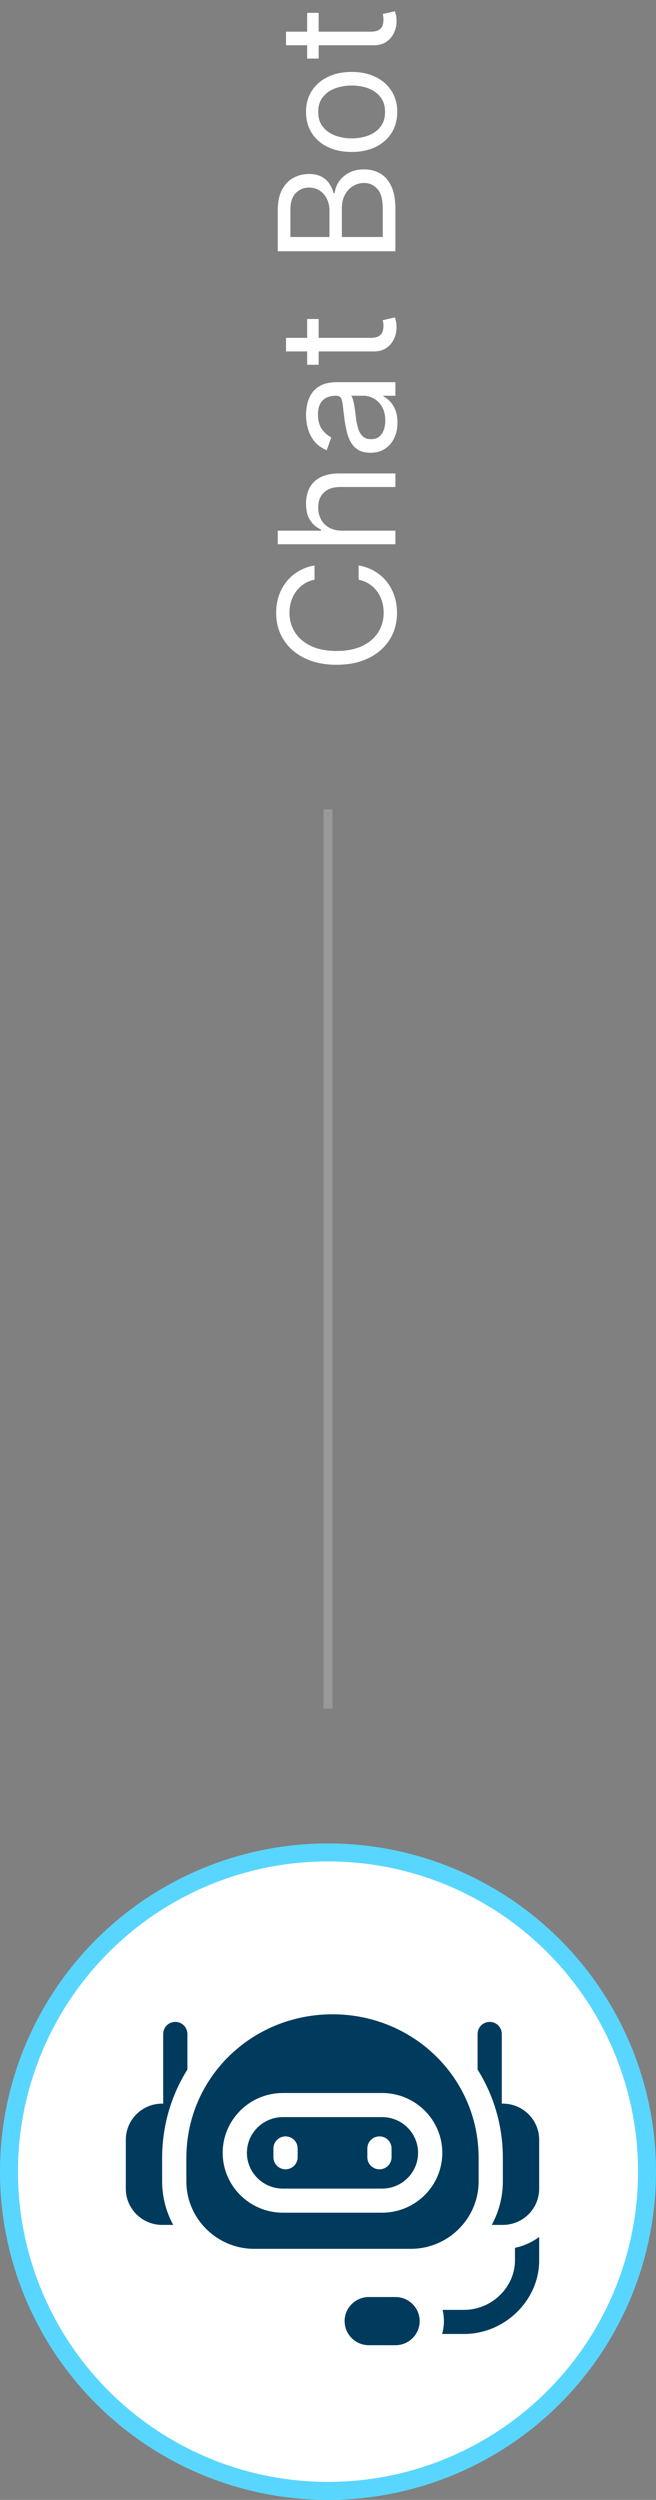 <svg width="73" height="278" viewBox="0 0 73 278" fill="none" xmlns="http://www.w3.org/2000/svg">
<rect x="0" y="0" width="73" height="278" fill="#808080" stroke="none"/>
<circle cx="36.5" cy="241.5" r="35.5" fill="white" stroke="#59D6FF" stroke-width="2"/>
<path d="M42.525 235.434H31.475C29.27 235.434 27.477 237.217 27.477 239.408C27.477 241.6 29.27 243.383 31.475 243.383H42.525C44.73 243.383 46.523 241.6 46.523 239.408C46.523 237.217 44.73 235.434 42.525 235.434ZM33.122 239.9C33.122 240.639 32.519 241.239 31.774 241.239C31.03 241.239 30.427 240.639 30.427 239.9V238.917C30.427 238.177 31.03 237.577 31.774 237.577C32.519 237.577 33.122 238.177 33.122 238.917V239.9ZM43.573 239.9C43.573 240.639 42.97 241.239 42.226 241.239C41.481 241.239 40.878 240.639 40.878 239.9V238.917C40.878 238.177 41.481 237.577 42.226 237.577C42.97 237.577 43.573 238.177 43.573 238.917V239.9Z" fill="#003B5D"/>
<path d="M53.262 242.578V239.989C53.262 231.032 45.962 224 37 224C28.028 224 20.738 231.033 20.738 239.989V242.578C20.738 246.711 24.129 250.082 28.285 250.082H45.715C49.871 250.082 53.262 246.711 53.262 242.578ZM31.475 246.062C27.784 246.062 24.781 243.077 24.781 239.408C24.781 235.738 27.784 232.753 31.475 232.753H42.525C46.216 232.753 49.219 235.738 49.219 239.408C49.219 243.077 46.216 246.062 42.525 246.062H31.475ZM44.008 255.441H41.043C39.56 255.441 38.348 256.647 38.348 258.12C38.348 259.594 39.56 260.8 41.043 260.8H44.008C45.49 260.8 46.703 259.594 46.703 258.12C46.703 256.647 45.49 255.441 44.008 255.441ZM57.305 251.376C57.305 254.354 54.712 256.87 51.643 256.87H49.249C49.348 257.279 49.398 257.699 49.398 258.12C49.398 258.615 49.329 259.094 49.202 259.55H51.643C56.173 259.55 60 255.807 60 251.376V248.758C59.216 249.344 58.3 249.765 57.305 249.967V251.376ZM55.957 233.934H55.84V226.186C55.84 225.446 55.237 224.846 54.493 224.846C53.748 224.846 53.145 225.446 53.145 226.186V230.147C54.977 233.064 55.957 236.444 55.957 239.989V242.578C55.957 244.33 55.51 245.98 54.722 247.422H55.957C58.186 247.422 60 245.619 60 243.402V237.954C60 235.737 58.186 233.934 55.957 233.934ZM18.043 239.989C18.043 236.443 19.023 233.061 20.855 230.144V226.186C20.855 225.446 20.251 224.846 19.507 224.846C18.763 224.846 18.16 225.446 18.16 226.186V233.934H18.043C15.814 233.934 14 235.737 14 237.954V243.402C14 245.619 15.814 247.422 18.043 247.422H19.278C18.49 245.98 18.043 244.33 18.043 242.578V239.989Z" fill="#003B5D"/>
<line opacity="0.2" x1="36.5" y1="190" x2="36.5" y2="90" stroke="white"/>
<path d="M35 62.881V64.466C34.544 64.56 34.144 64.724 33.798 64.958C33.453 65.188 33.163 65.469 32.929 65.802C32.69 66.13 32.511 66.494 32.392 66.895C32.273 67.296 32.213 67.713 32.213 68.148C32.213 68.94 32.413 69.658 32.814 70.302C33.215 70.941 33.805 71.45 34.584 71.829C35.364 72.204 36.321 72.392 37.455 72.392C38.588 72.392 39.545 72.204 40.325 71.829C41.104 71.45 41.695 70.941 42.095 70.302C42.496 69.658 42.696 68.94 42.696 68.148C42.696 67.713 42.636 67.296 42.517 66.895C42.398 66.494 42.221 66.13 41.986 65.802C41.748 65.469 41.456 65.188 41.111 64.958C40.761 64.724 40.361 64.56 39.909 64.466V62.881C40.578 63 41.177 63.217 41.705 63.533C42.234 63.848 42.683 64.24 43.054 64.709C43.42 65.178 43.7 65.704 43.891 66.288C44.083 66.867 44.179 67.487 44.179 68.148C44.179 69.264 43.906 70.257 43.361 71.126C42.815 71.996 42.04 72.68 41.034 73.178C40.028 73.677 38.835 73.926 37.455 73.926C36.074 73.926 34.881 73.677 33.875 73.178C32.869 72.68 32.094 71.996 31.548 71.126C31.003 70.257 30.73 69.264 30.73 68.148C30.73 67.487 30.826 66.867 31.018 66.288C31.209 65.704 31.491 65.178 31.861 64.709C32.228 64.24 32.675 63.848 33.204 63.533C33.728 63.217 34.327 63 35 62.881ZM38.094 59.015H44V60.524H30.909V59.015H35.716V58.887C35.209 58.657 34.806 58.312 34.508 57.852C34.205 57.387 34.054 56.769 34.054 55.998C34.054 55.329 34.188 54.743 34.457 54.24C34.721 53.737 35.128 53.347 35.678 53.071C36.223 52.789 36.918 52.649 37.761 52.649H44V54.157H37.864C37.084 54.157 36.481 54.36 36.055 54.764C35.624 55.165 35.409 55.721 35.409 56.433C35.409 56.927 35.514 57.37 35.722 57.762C35.931 58.15 36.236 58.457 36.636 58.683C37.037 58.904 37.523 59.015 38.094 59.015ZM44.23 47C44.23 47.622 44.113 48.186 43.879 48.694C43.64 49.201 43.297 49.603 42.849 49.902C42.398 50.2 41.852 50.349 41.213 50.349C40.651 50.349 40.195 50.238 39.845 50.017C39.492 49.795 39.215 49.499 39.014 49.128C38.814 48.758 38.665 48.348 38.567 47.901C38.465 47.449 38.383 46.995 38.324 46.539C38.247 45.943 38.19 45.459 38.151 45.088C38.109 44.713 38.038 44.441 37.94 44.27C37.842 44.096 37.672 44.008 37.429 44.008H37.378C36.747 44.008 36.257 44.181 35.908 44.526C35.558 44.867 35.383 45.385 35.383 46.079C35.383 46.799 35.541 47.364 35.856 47.773C36.172 48.182 36.508 48.47 36.867 48.636L36.355 50.068C35.758 49.812 35.294 49.471 34.962 49.045C34.625 48.615 34.391 48.146 34.258 47.639C34.122 47.127 34.054 46.625 34.054 46.13C34.054 45.815 34.092 45.453 34.169 45.044C34.242 44.63 34.393 44.232 34.623 43.848C34.853 43.461 35.2 43.139 35.665 42.883C36.129 42.627 36.751 42.5 37.531 42.5H44V44.008H42.67V44.085C42.883 44.187 43.111 44.358 43.354 44.596C43.597 44.835 43.804 45.152 43.974 45.549C44.145 45.945 44.23 46.429 44.23 47ZM42.875 46.77C42.875 46.173 42.758 45.67 42.523 45.261C42.289 44.848 41.986 44.537 41.616 44.328C41.245 44.115 40.855 44.008 40.446 44.008H39.065C39.142 44.072 39.212 44.213 39.276 44.43C39.336 44.643 39.389 44.89 39.436 45.172C39.479 45.449 39.517 45.719 39.551 45.983C39.581 46.243 39.606 46.454 39.628 46.616C39.679 47.008 39.762 47.375 39.877 47.716C39.988 48.052 40.156 48.325 40.382 48.534C40.604 48.738 40.906 48.841 41.29 48.841C41.814 48.841 42.21 48.647 42.479 48.259C42.743 47.867 42.875 47.37 42.875 46.77ZM34.182 35.476H35.46V40.565H34.182V35.476ZM31.829 39.081V37.573H41.188C41.614 37.573 41.933 37.511 42.146 37.388C42.355 37.26 42.496 37.098 42.568 36.902C42.636 36.702 42.67 36.491 42.67 36.269C42.67 36.103 42.662 35.966 42.645 35.86C42.624 35.753 42.606 35.668 42.594 35.604L43.949 35.297C43.987 35.4 44.026 35.542 44.064 35.726C44.106 35.909 44.128 36.141 44.128 36.422C44.128 36.849 44.036 37.266 43.853 37.675C43.67 38.08 43.391 38.417 43.016 38.685C42.641 38.949 42.168 39.081 41.597 39.081H31.829ZM44 27.94H30.909V23.363C30.909 22.451 31.067 21.699 31.382 21.107C31.693 20.515 32.113 20.074 32.641 19.784C33.166 19.494 33.747 19.349 34.386 19.349C34.949 19.349 35.413 19.449 35.78 19.65C36.146 19.846 36.436 20.106 36.649 20.43C36.862 20.749 37.02 21.096 37.122 21.471H37.25C37.276 21.071 37.416 20.668 37.672 20.263C37.928 19.858 38.294 19.52 38.771 19.247C39.249 18.974 39.832 18.838 40.523 18.838C41.179 18.838 41.769 18.987 42.293 19.285C42.818 19.584 43.233 20.055 43.54 20.698C43.847 21.341 44 22.179 44 23.21V27.94ZM42.594 26.355V23.21C42.594 22.174 42.394 21.439 41.993 21.005C41.588 20.566 41.098 20.346 40.523 20.346C40.08 20.346 39.67 20.459 39.295 20.685C38.916 20.911 38.614 21.233 38.388 21.65C38.158 22.068 38.043 22.562 38.043 23.133V26.355H42.594ZM36.662 26.355V23.415C36.662 22.937 36.568 22.507 36.381 22.123C36.193 21.736 35.929 21.429 35.588 21.203C35.247 20.973 34.847 20.858 34.386 20.858C33.811 20.858 33.323 21.058 32.923 21.459C32.518 21.859 32.315 22.494 32.315 23.363V26.355H36.662ZM44.205 12.449C44.205 13.335 43.994 14.113 43.572 14.782C43.15 15.447 42.56 15.967 41.801 16.342C41.043 16.712 40.156 16.898 39.142 16.898C38.119 16.898 37.227 16.712 36.464 16.342C35.701 15.967 35.109 15.447 34.687 14.782C34.265 14.113 34.054 13.335 34.054 12.449C34.054 11.563 34.265 10.787 34.687 10.122C35.109 9.453 35.701 8.933 36.464 8.563C37.227 8.188 38.119 8 39.142 8C40.156 8 41.043 8.188 41.801 8.563C42.56 8.933 43.15 9.453 43.572 10.122C43.994 10.787 44.205 11.563 44.205 12.449ZM42.849 12.449C42.849 11.776 42.677 11.222 42.332 10.787C41.986 10.352 41.533 10.031 40.97 9.822C40.408 9.613 39.798 9.509 39.142 9.509C38.486 9.509 37.874 9.613 37.307 9.822C36.741 10.031 36.283 10.352 35.933 10.787C35.584 11.222 35.409 11.776 35.409 12.449C35.409 13.122 35.584 13.676 35.933 14.111C36.283 14.546 36.741 14.867 37.307 15.076C37.874 15.285 38.486 15.389 39.142 15.389C39.798 15.389 40.408 15.285 40.97 15.076C41.533 14.867 41.986 14.546 42.332 14.111C42.677 13.676 42.849 13.122 42.849 12.449ZM34.182 1.428H35.46V6.516H34.182V1.428ZM31.829 5.033V3.524H41.188C41.614 3.524 41.933 3.462 42.146 3.339C42.355 3.211 42.496 3.049 42.568 2.853C42.636 2.653 42.67 2.442 42.67 2.22C42.67 2.054 42.662 1.918 42.645 1.811C42.624 1.705 42.606 1.619 42.594 1.555L43.949 1.249C43.987 1.351 44.026 1.494 44.064 1.677C44.106 1.86 44.128 2.092 44.128 2.374C44.128 2.8 44.036 3.217 43.853 3.626C43.67 4.031 43.391 4.368 43.016 4.636C42.641 4.901 42.168 5.033 41.597 5.033H31.829Z" fill="white"/>
</svg>
